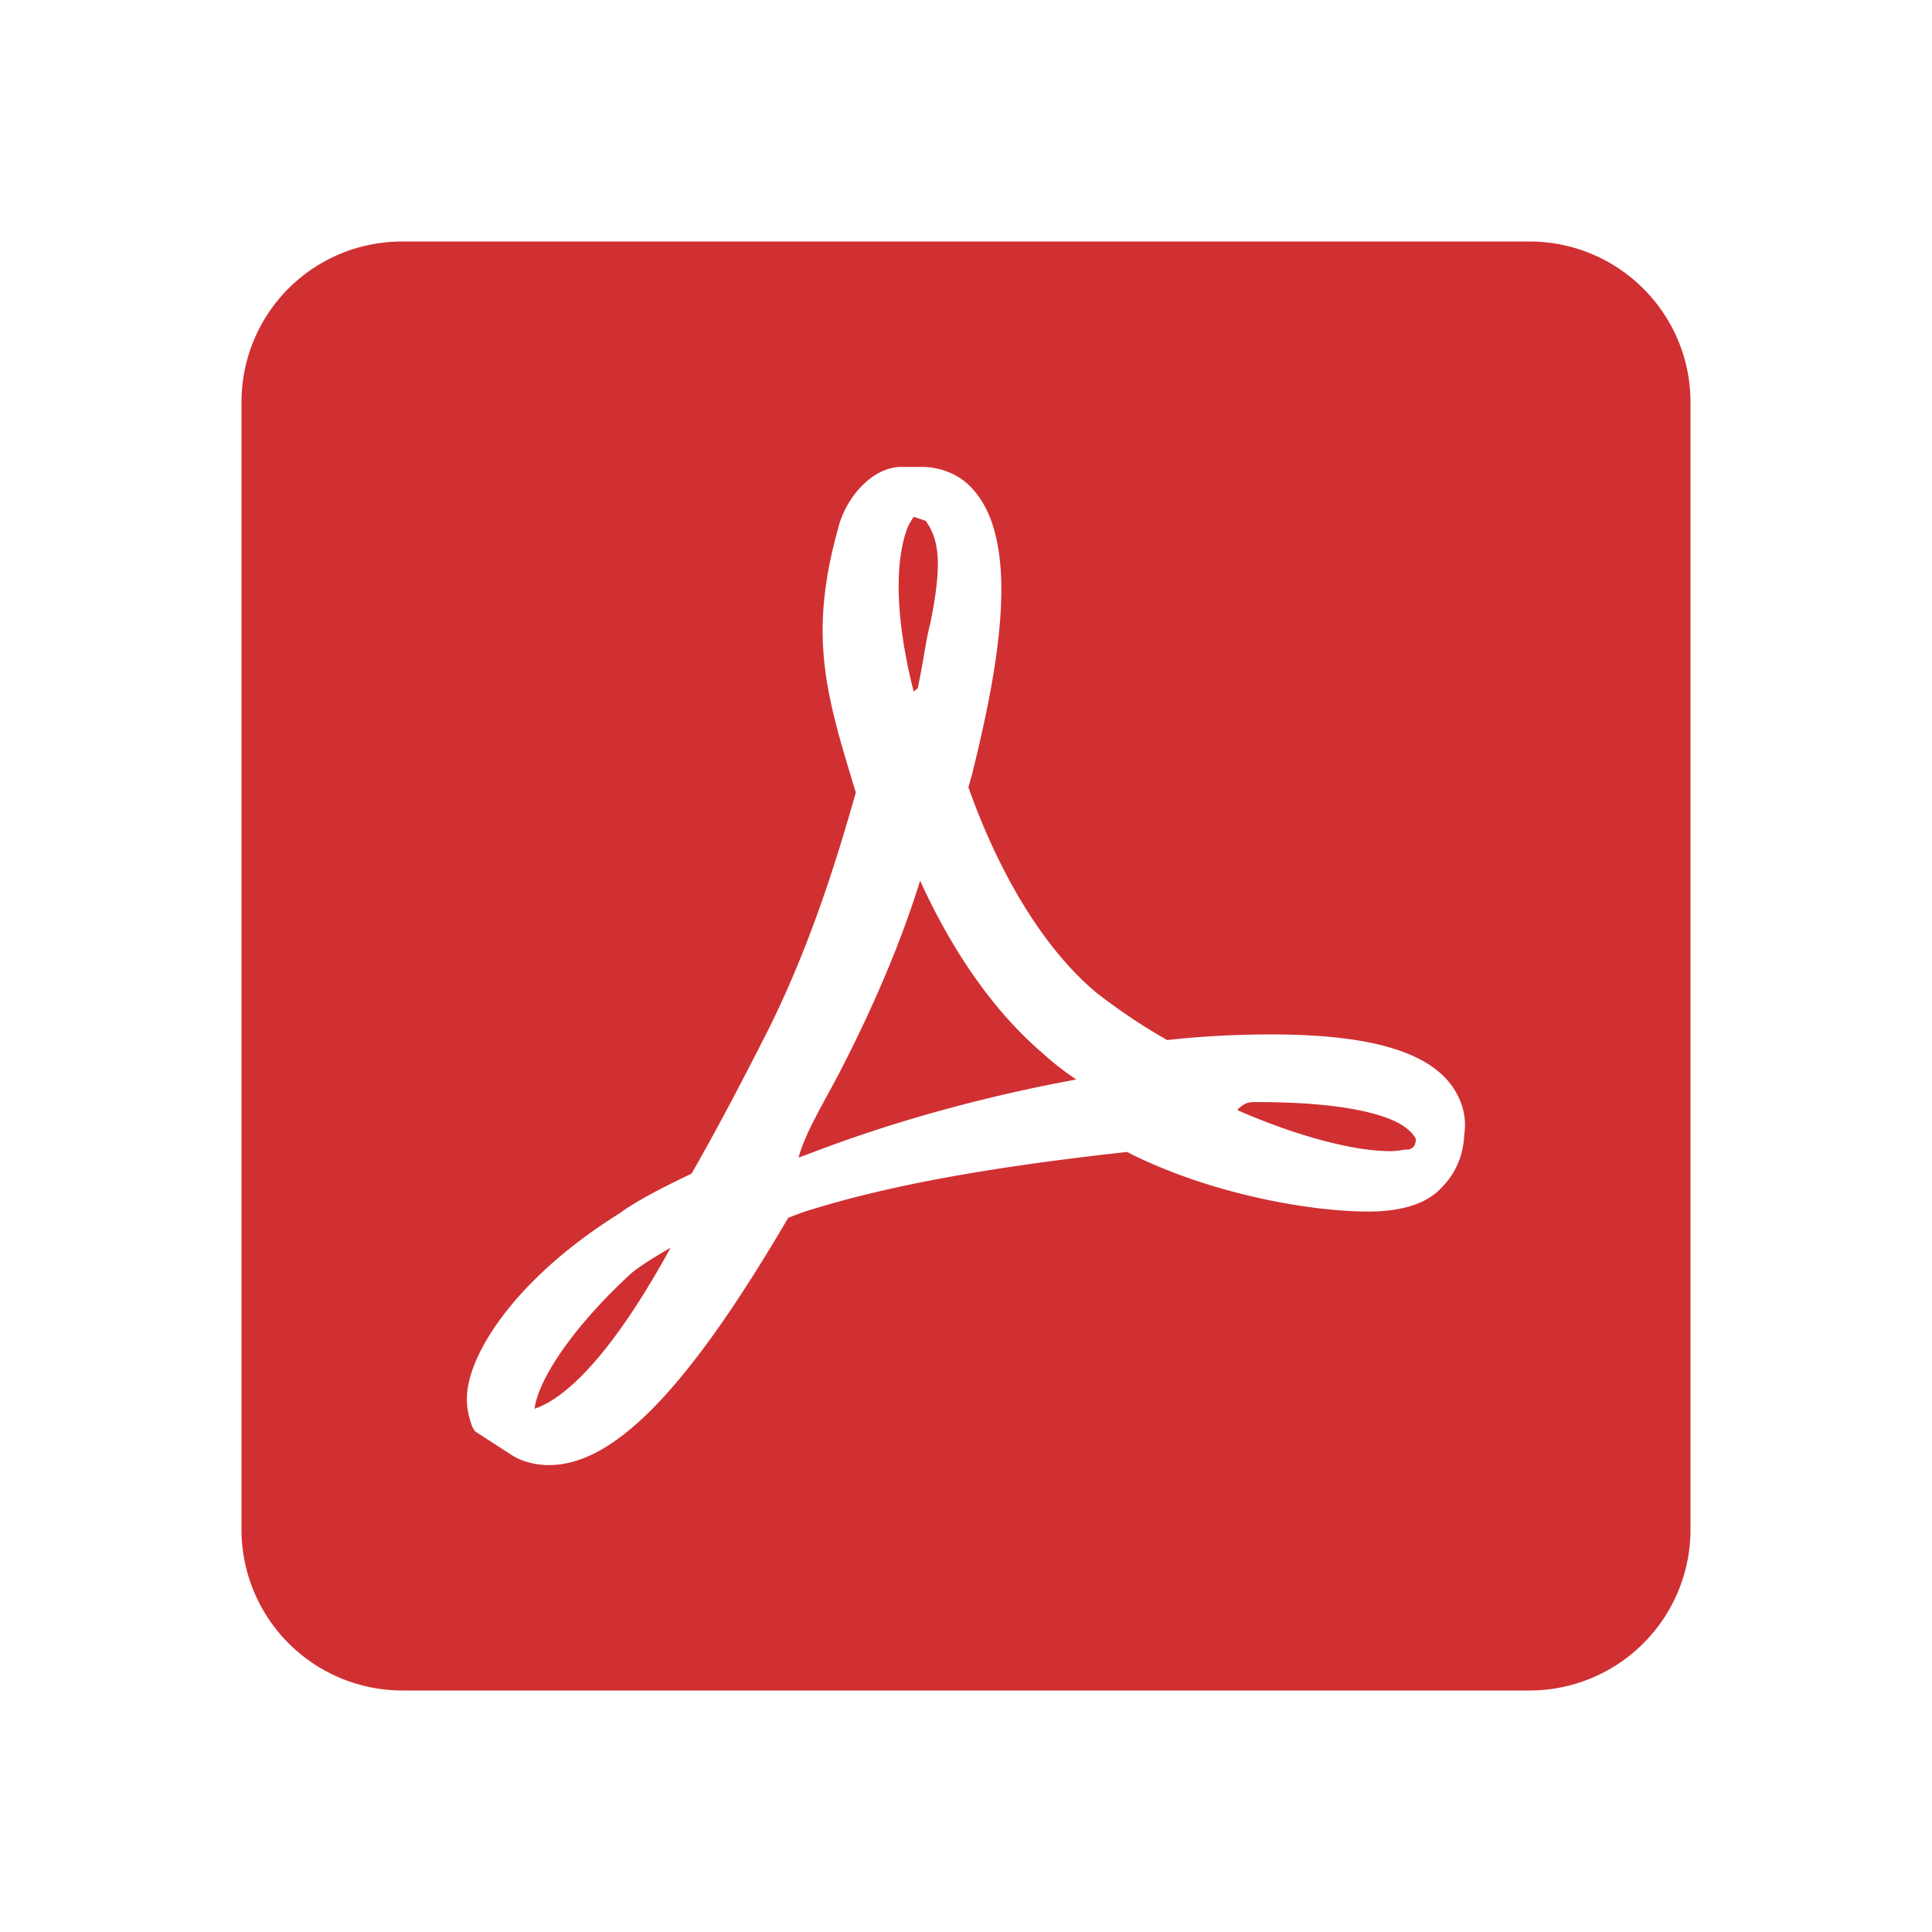 <?xml version="1.0" encoding="UTF-8" standalone="no"?>
<svg
   xmlns:dc="http://purl.org/dc/elements/1.1/"
   xmlns:cc="http://creativecommons.org/ns#"
   xmlns:rdf="http://www.w3.org/1999/02/22-rdf-syntax-ns#"
   xmlns:svg="http://www.w3.org/2000/svg"
   xmlns="http://www.w3.org/2000/svg"
   xmlns:sodipodi="http://sodipodi.sourceforge.net/DTD/sodipodi-0.dtd"
   xmlns:inkscape="http://www.inkscape.org/namespaces/inkscape"
   version="1.1"
   width="24"
   height="24"
   viewBox="0 0 24 24"
   id="svg4"
   sodipodi:docname="pdf.svg"
   inkscape:version="0.92.4 5da689c313, 2019-01-14">
  <defs
     id="defs8" />
  <sodipodi:namedview
     pagecolor="#ffffff"
     bordercolor="#666666"
     borderopacity="1"
     objecttolerance="10"
     gridtolerance="10"
     guidetolerance="10"
     inkscape:pageopacity="0"
     inkscape:pageshadow="2"
     inkscape:window-width="1360"
     inkscape:window-height="740"
     id="namedview6"
     showgrid="false"
     inkscape:zoom="9.8333333"
     inkscape:cx="-7.3220339"
     inkscape:cy="12"
     inkscape:window-x="0"
     inkscape:window-y="0"
     inkscape:window-maximized="1"
     inkscape:current-layer="svg4" />
  <path
     color="#D03032"
     d="M11.43,10.94C11.2,11.68 10.87,12.47 10.42,13.34C10.22,13.72 10,14.08 9.92,14.38L10.03,14.34V14.34C11.3,13.85 12.5,13.57 13.37,13.41C13.22,13.31 13.08,13.2 12.96,13.09C12.36,12.58 11.84,11.84 11.43,10.94M17.91,14.75C17.74,14.94 17.44,15.05 17,15.05C16.24,15.05 15,14.82 14,14.31C12.28,14.5 11,14.73 9.97,15.06C9.92,15.08 9.86,15.1 9.79,15.13C8.55,17.25 7.63,18.2 6.82,18.2C6.66,18.2 6.5,18.16 6.38,18.09L5.9,17.78L5.87,17.73C5.8,17.55 5.78,17.38 5.82,17.19C5.93,16.66 6.5,15.82 7.7,15.07C7.89,14.93 8.19,14.77 8.59,14.58C8.89,14.06 9.21,13.45 9.55,12.78C10.06,11.75 10.38,10.73 10.63,9.85V9.84C10.26,8.63 10.04,7.9 10.41,6.57C10.5,6.19 10.83,5.8 11.2,5.8H11.44C11.67,5.8 11.89,5.88 12.05,6.04C12.71,6.7 12.4,8.31 12.07,9.64C12.05,9.7 12.04,9.75 12.03,9.78C12.43,10.91 13,11.82 13.63,12.34C13.89,12.54 14.18,12.74 14.5,12.92C14.95,12.87 15.38,12.85 15.79,12.85C17.03,12.85 17.78,13.07 18.07,13.54C18.17,13.7 18.22,13.89 18.19,14.09C18.18,14.34 18.09,14.57 17.91,14.75M19,3H5C3.89,3 3,3.89 3,5V19A2,2 0 0,0 5,21H19A2,2 0 0,0 21,19V5C21,3.89 20.1,3 19,3M17.5,14.04C17.4,13.94 17,13.69 15.6,13.69C15.53,13.69 15.46,13.69 15.37,13.79C16.1,14.11 16.81,14.3 17.27,14.3C17.34,14.3 17.4,14.29 17.46,14.28H17.5C17.55,14.26 17.58,14.25 17.59,14.15C17.57,14.12 17.55,14.08 17.5,14.04M8.33,15.5C8.12,15.62 7.95,15.73 7.85,15.81C7.14,16.46 6.69,17.12 6.64,17.5C7.09,17.35 7.68,16.69 8.33,15.5M11.35,8.59L11.4,8.55C11.47,8.23 11.5,7.95 11.56,7.73L11.59,7.57C11.69,7 11.67,6.71 11.5,6.47L11.35,6.42C11.33,6.45 11.3,6.5 11.28,6.54C11.11,6.96 11.12,7.69 11.35,8.59Z"
     id="path2"
     style="fill:#d03032;fill-opacity:1" />
</svg>
